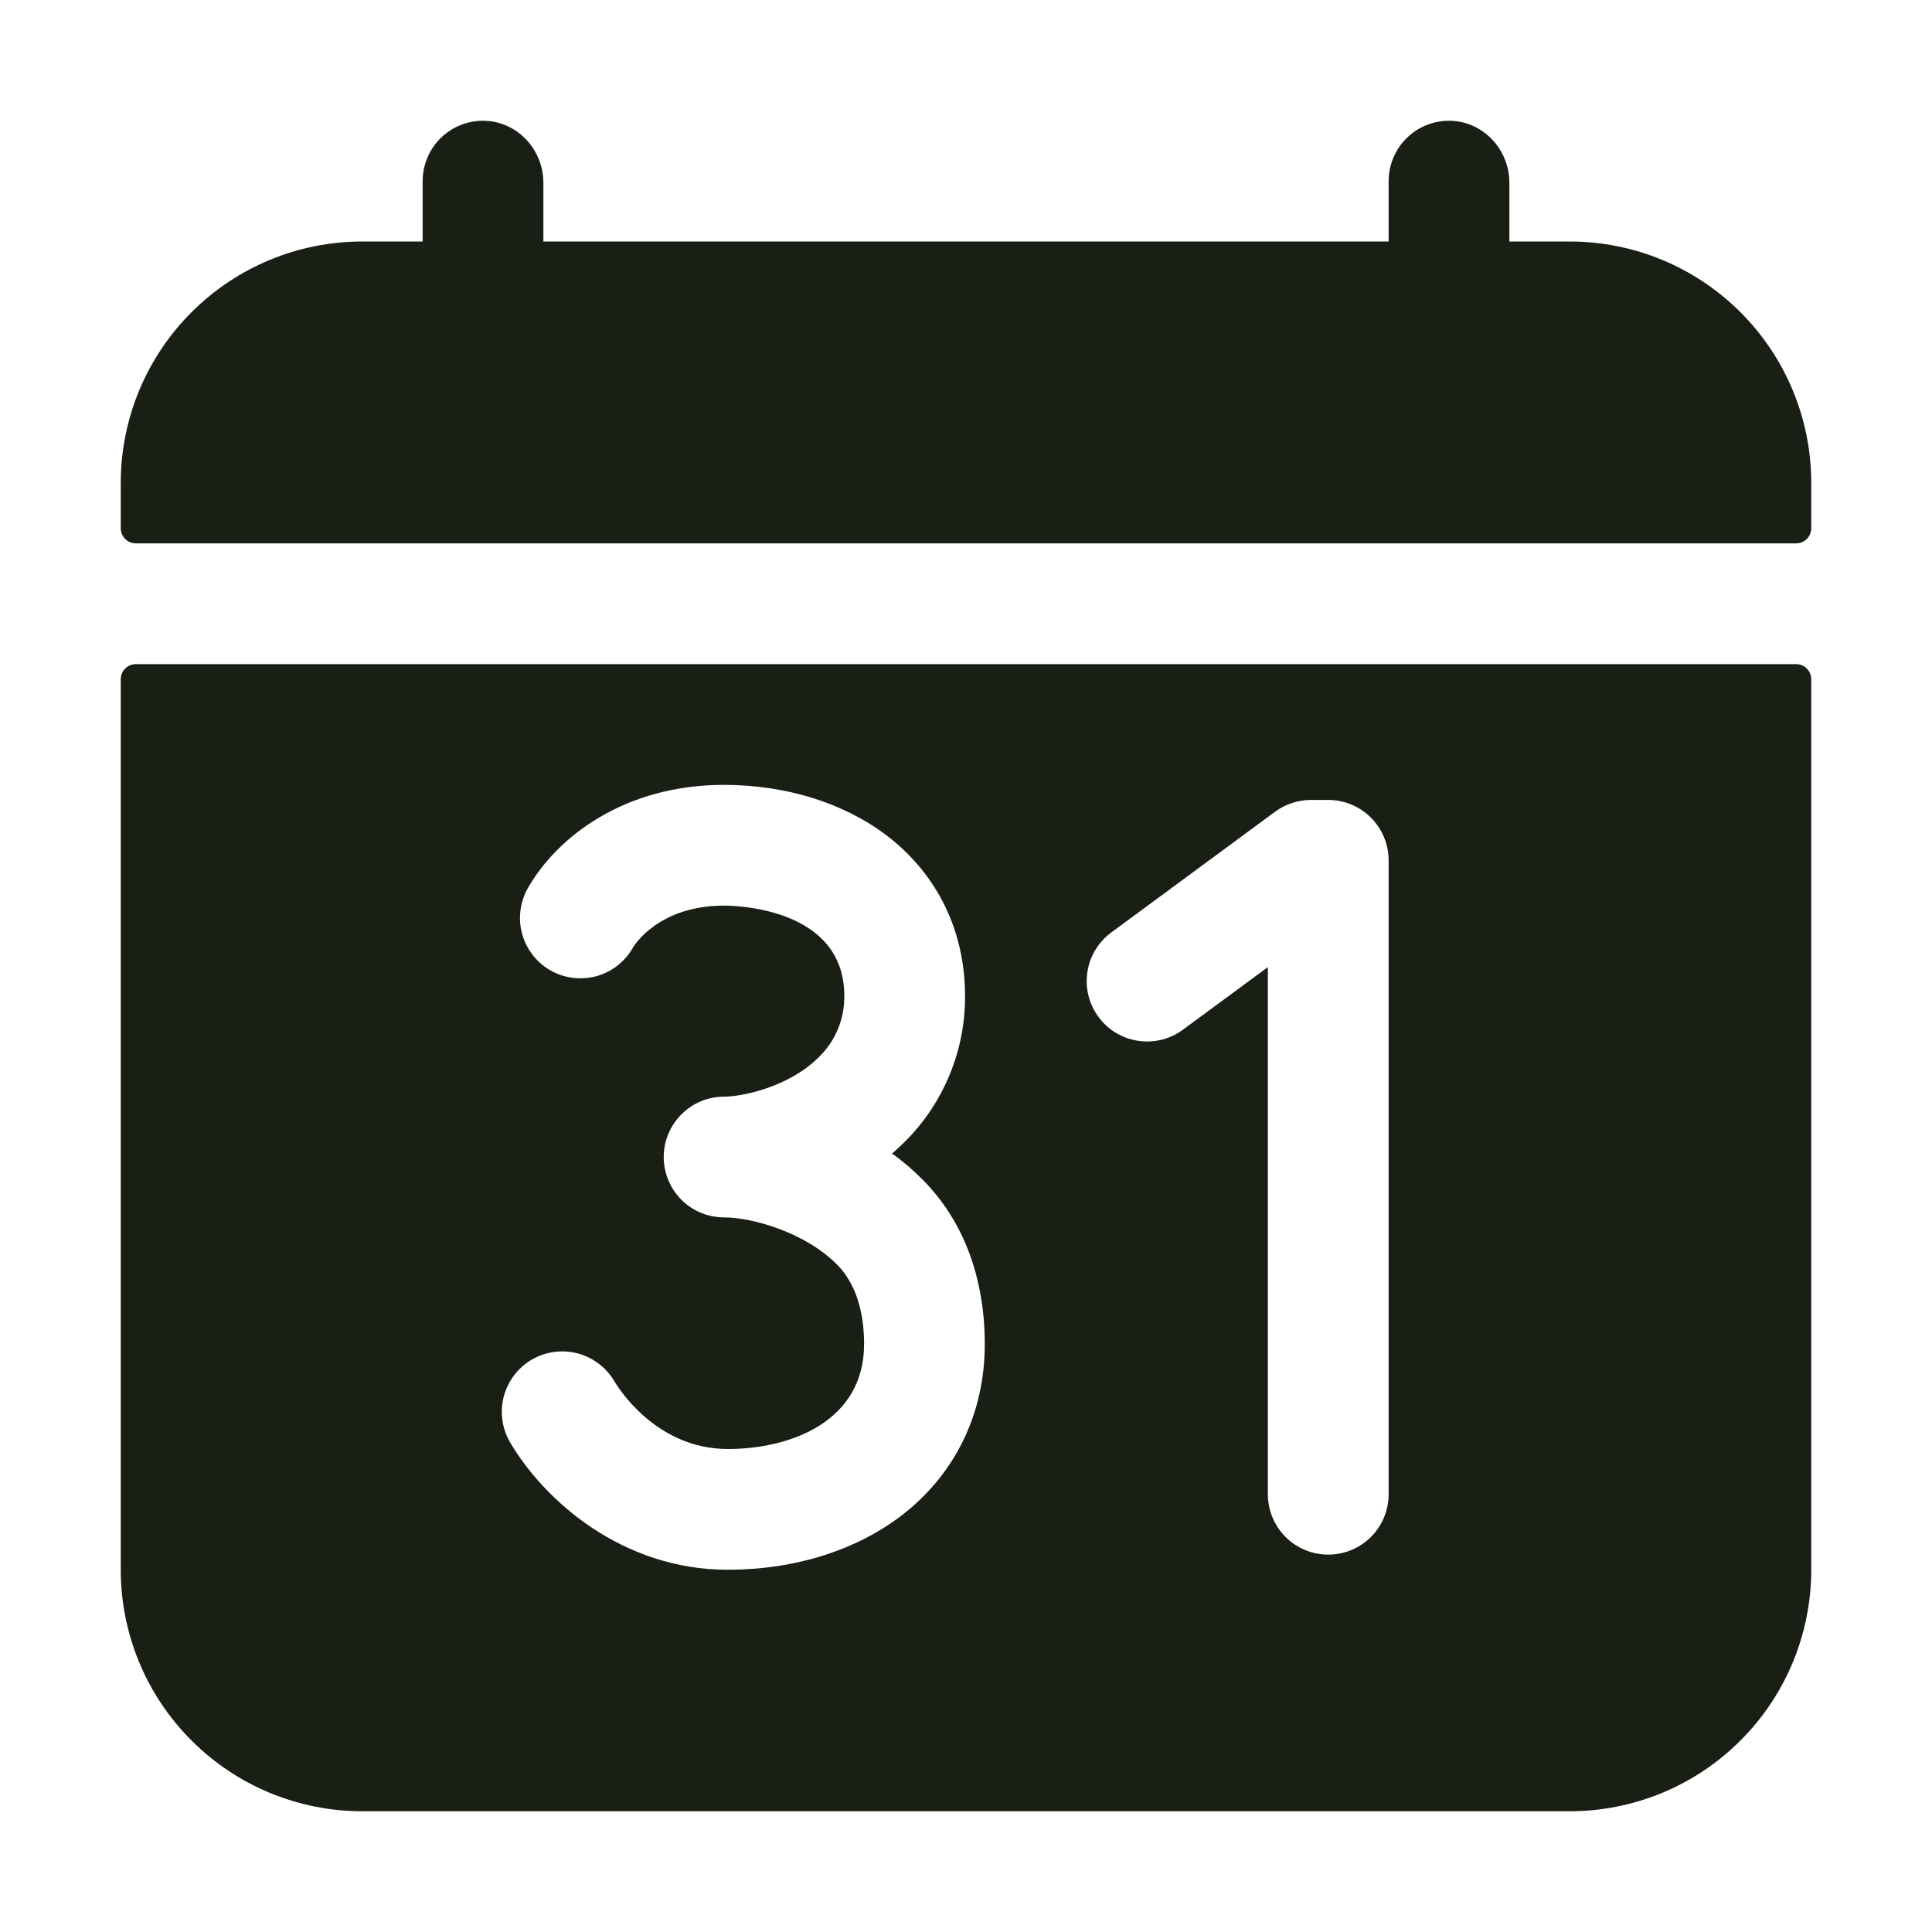 <svg width="24" height="24" viewBox="0 0 24 24" fill="none" xmlns="http://www.w3.org/2000/svg">
<path d="M19.5 3H18.75V2.271C18.75 1.867 18.44 1.521 18.036 1.501C17.935 1.496 17.833 1.512 17.738 1.547C17.643 1.583 17.556 1.637 17.483 1.707C17.409 1.777 17.351 1.861 17.311 1.955C17.271 2.048 17.25 2.148 17.25 2.25V3H6.75V2.271C6.75 1.867 6.44 1.521 6.036 1.501C5.935 1.496 5.833 1.512 5.738 1.547C5.643 1.583 5.556 1.637 5.483 1.707C5.409 1.777 5.351 1.861 5.311 1.955C5.271 2.048 5.25 2.148 5.25 2.25V3H4.5C3.704 3 2.941 3.316 2.379 3.879C1.816 4.441 1.5 5.204 1.5 6V6.562C1.5 6.612 1.52 6.66 1.555 6.695C1.59 6.73 1.638 6.75 1.688 6.75H22.312C22.362 6.75 22.41 6.73 22.445 6.695C22.48 6.66 22.5 6.612 22.5 6.562V6C22.5 5.204 22.184 4.441 21.621 3.879C21.059 3.316 20.296 3 19.5 3ZM22.312 8.25H1.688C1.638 8.25 1.59 8.27 1.555 8.305C1.52 8.34 1.5 8.388 1.5 8.437V19.5C1.5 20.296 1.816 21.059 2.379 21.621C2.941 22.184 3.704 22.5 4.5 22.5H19.5C20.296 22.5 21.059 22.184 21.621 21.621C22.184 21.059 22.5 20.296 22.5 19.5V8.437C22.5 8.388 22.48 8.34 22.445 8.305C22.41 8.27 22.362 8.25 22.312 8.25ZM11.23 18.802C10.66 19.252 9.883 19.5 9.041 19.5C7.735 19.5 6.769 18.649 6.338 17.92C6.237 17.749 6.208 17.544 6.257 17.352C6.307 17.159 6.431 16.994 6.602 16.892C6.774 16.791 6.978 16.762 7.171 16.811C7.364 16.861 7.529 16.985 7.63 17.156C7.681 17.242 8.153 18 9.041 18C9.822 18 10.734 17.658 10.734 16.696C10.734 16.403 10.677 15.995 10.406 15.717C10.006 15.307 9.34 15.123 8.995 15.123C8.796 15.123 8.605 15.044 8.465 14.904C8.324 14.763 8.245 14.572 8.245 14.373C8.245 14.174 8.324 13.984 8.465 13.843C8.605 13.702 8.796 13.623 8.995 13.623C9.222 13.623 9.811 13.501 10.18 13.124C10.28 13.026 10.358 12.908 10.411 12.779C10.464 12.649 10.49 12.51 10.488 12.37C10.488 11.281 9.146 11.25 8.993 11.25C8.18 11.25 7.877 11.747 7.865 11.768C7.816 11.856 7.75 11.932 7.671 11.994C7.593 12.056 7.502 12.101 7.406 12.127C7.309 12.153 7.208 12.16 7.109 12.146C7.01 12.133 6.915 12.1 6.828 12.049C6.742 11.998 6.667 11.931 6.608 11.85C6.548 11.77 6.505 11.678 6.481 11.581C6.457 11.484 6.453 11.383 6.469 11.284C6.485 11.186 6.52 11.091 6.573 11.006C6.931 10.397 7.755 9.75 8.993 9.75C9.764 9.75 10.482 9.974 11.015 10.379C11.642 10.857 11.988 11.564 11.988 12.37C11.99 12.705 11.926 13.036 11.799 13.345C11.672 13.655 11.486 13.936 11.25 14.173C11.196 14.228 11.139 14.28 11.082 14.33C11.223 14.431 11.355 14.545 11.476 14.669C11.971 15.175 12.233 15.876 12.233 16.696C12.234 17.543 11.878 18.29 11.23 18.802ZM17.25 18.562C17.25 18.761 17.171 18.952 17.03 19.093C16.89 19.233 16.699 19.312 16.5 19.312C16.301 19.312 16.11 19.233 15.97 19.093C15.829 18.952 15.75 18.761 15.75 18.562V12.014L14.695 12.791C14.616 12.85 14.525 12.892 14.43 12.916C14.334 12.939 14.235 12.944 14.137 12.929C14.04 12.915 13.947 12.881 13.862 12.83C13.778 12.779 13.704 12.712 13.646 12.633C13.587 12.553 13.545 12.463 13.521 12.368C13.498 12.272 13.493 12.173 13.508 12.075C13.522 11.978 13.556 11.884 13.607 11.8C13.658 11.716 13.725 11.642 13.804 11.584L15.839 10.084C15.968 9.989 16.124 9.938 16.284 9.937H16.5C16.699 9.937 16.89 10.017 17.03 10.157C17.171 10.298 17.25 10.489 17.25 10.688V18.562Z" fill="#1A1F16"/>
</svg>
